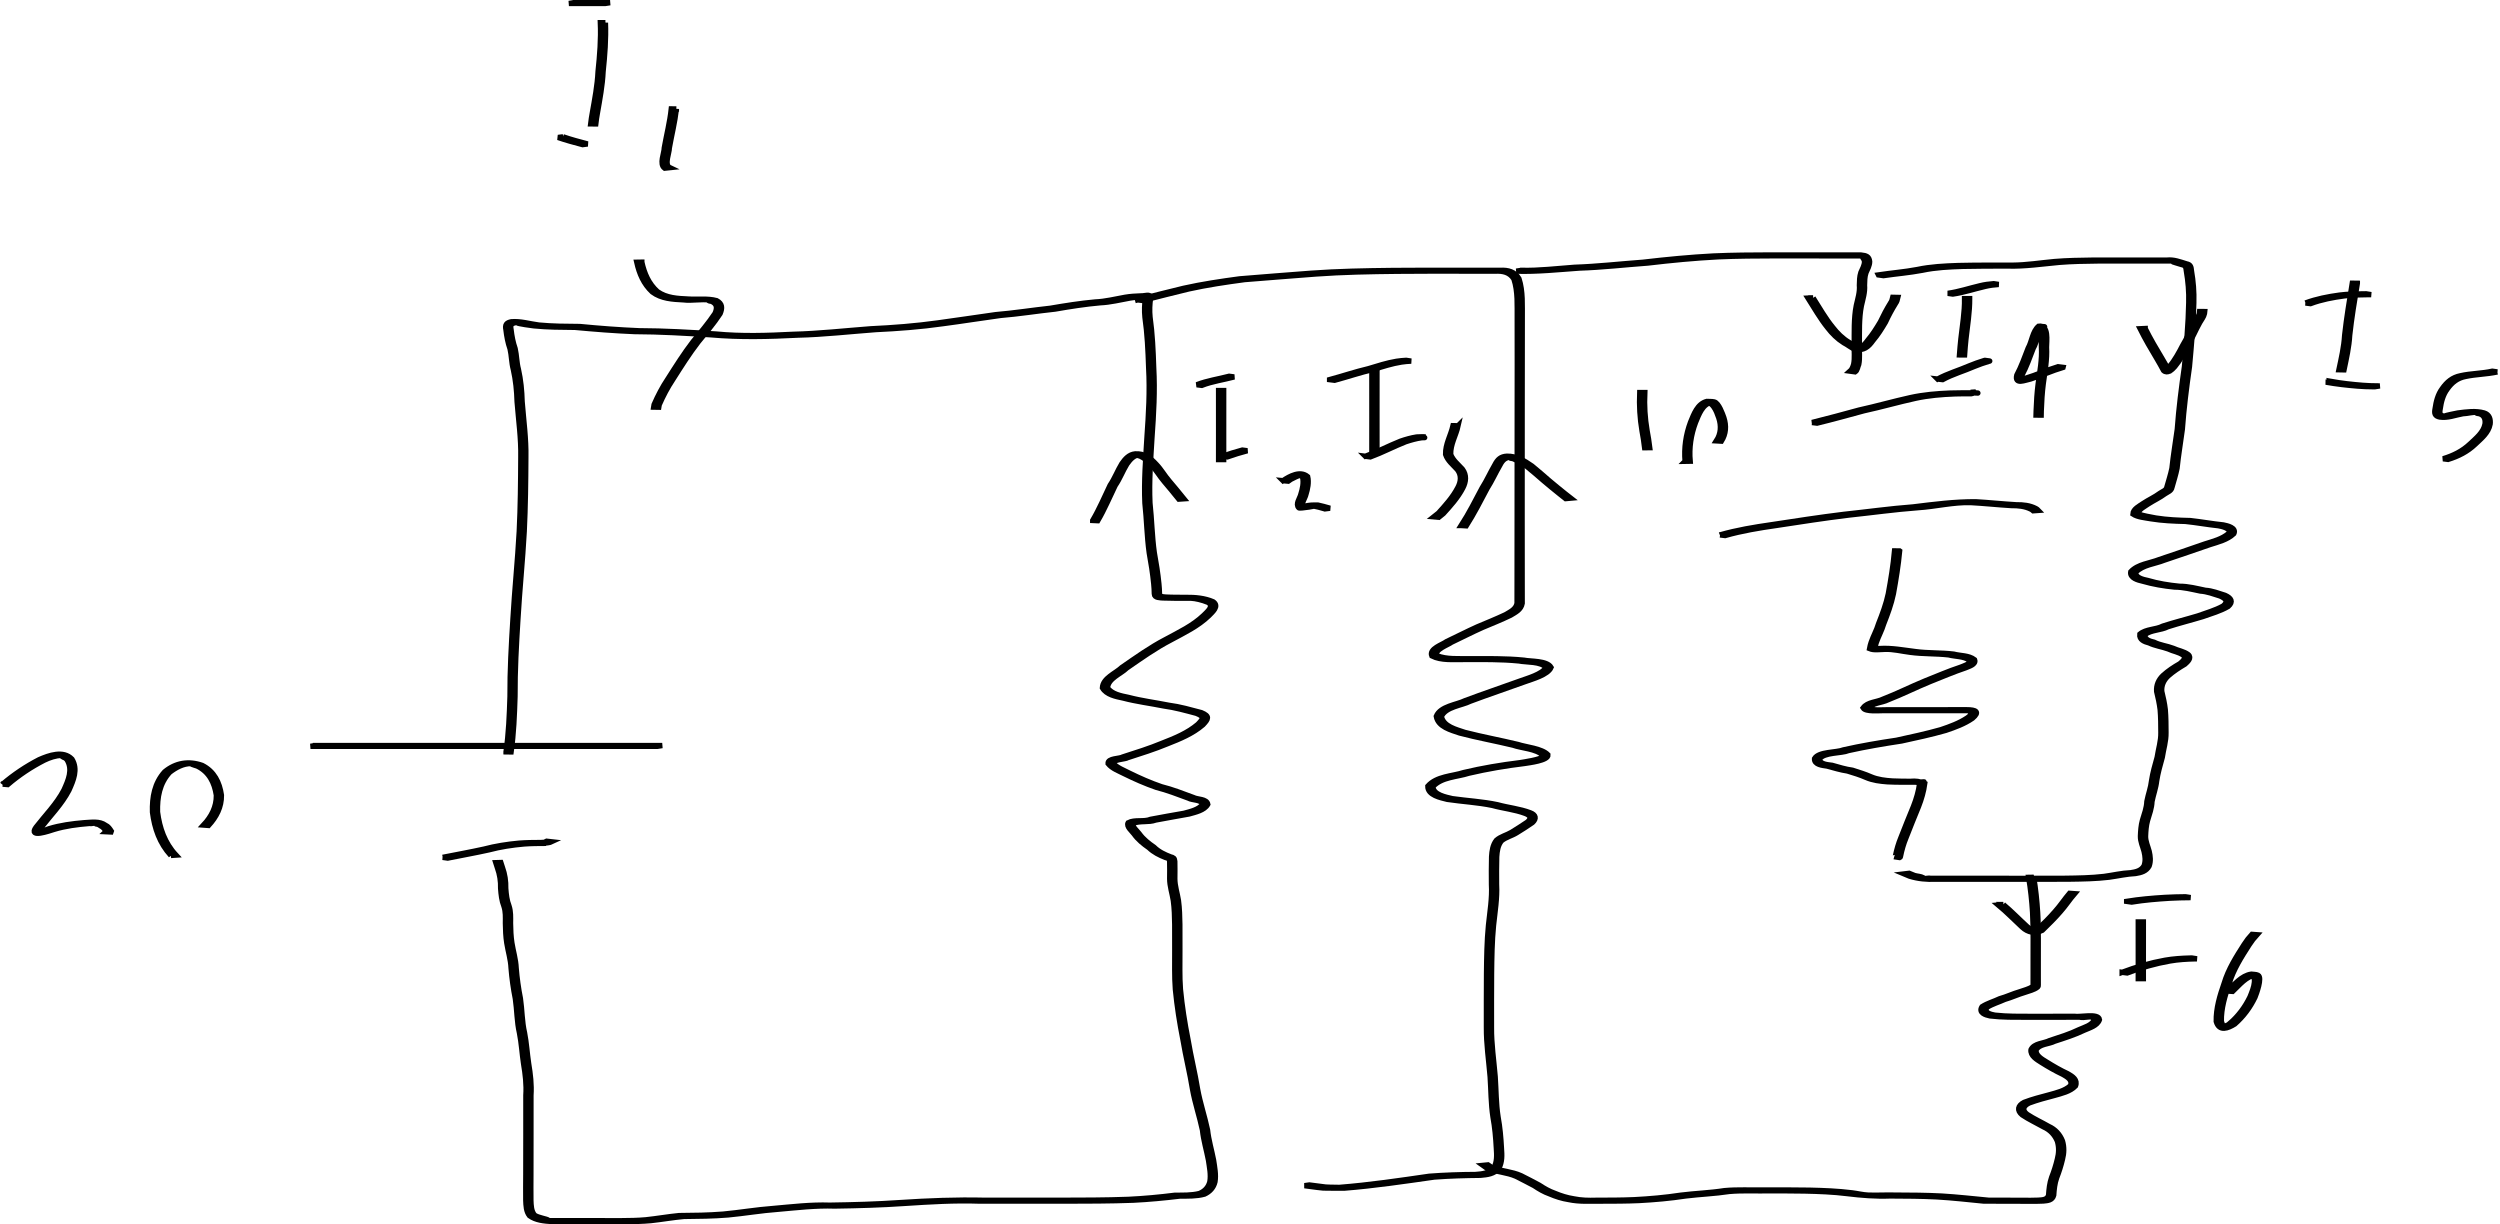 <?xml version="1.0" encoding="UTF-8" standalone="no"?>
<!-- Created with Inkscape (http://www.inkscape.org/) -->

<svg
   xmlns:dc="http://purl.org/dc/elements/1.1/"
   xmlns:cc="http://creativecommons.org/ns#"
   xmlns:rdf="http://www.w3.org/1999/02/22-rdf-syntax-ns#"
   xmlns:svg="http://www.w3.org/2000/svg"
   xmlns="http://www.w3.org/2000/svg"
   xmlns:sodipodi="http://sodipodi.sourceforge.net/DTD/sodipodi-0.dtd"
   xmlns:inkscape="http://www.inkscape.org/namespaces/inkscape"
   width="1397.993"
   height="684.578"
   id="svg3012"
   version="1.1"
   inkscape:version="0.47pre4 r22446"
   sodipodi:docname="d3.svg">
  <defs
     id="defs3014">
    <inkscape:perspective
       sodipodi:type="inkscape:persp3d"
       inkscape:vp_x="0 : 526.18109 : 1"
       inkscape:vp_y="0 : 1000 : 0"
       inkscape:vp_z="744.09448 : 526.18109 : 1"
       inkscape:persp3d-origin="372.04724 : 350.78739 : 1"
       id="perspective3020" />
  </defs>
  <sodipodi:namedview
     id="base"
     pagecolor="#ffffff"
     bordercolor="#666666"
     borderopacity="1.0"
     inkscape:pageopacity="0.0"
     inkscape:pageshadow="2"
     inkscape:zoom="0.35"
     inkscape:cx="761.91379"
     inkscape:cy="253.17102"
     inkscape:document-units="px"
     inkscape:current-layer="layer1"
     showgrid="false"
     inkscape:window-width="1280"
     inkscape:window-height="726"
     inkscape:window-x="0"
     inkscape:window-y="25"
     inkscape:window-maximized="1" />
  <g
     inkscape:label="Layer 1"
     inkscape:groupmode="layer"
     id="layer1"
     transform="translate(386.914,-100.955)">
    <path
       style="fill:#000000;fill-opacity:1;stroke:#000000;stroke-width:3;stroke-miterlimit:4;stroke-opacity:1;stroke-dasharray:none"
       id="path3022"
       d="m -210.498,517.855 c 12.764,0.005 25.529,0.005 38.293,0.006 18.574,10e-4 37.148,10e-4 55.722,0.002 17.814,4.2e-4 35.627,-7.5e-4 53.441,-0.002 11.214,-4.3e-4 22.427,-0.002 33.641,-0.004 4.267,-3.5e-4 8.533,-10e-4 12.8,-0.003 0,0 -2.811,0.445 -2.811,0.445 l 0,0 c -4.252,-0.002 -8.504,-0.003 -12.757,-0.003 -11.198,-0.002 -22.397,-0.003 -33.595,-0.004 -17.804,-0.002 -35.608,-0.003 -53.413,-0.002 -18.581,5.1e-4 -37.162,2.9e-4 -55.743,0.002 -12.79,7.2e-4 -25.579,10e-4 -38.369,0.006 0,0 2.79,-0.442 2.79,-0.442 z" />
    <path
       style="fill:#000000;fill-opacity:1;stroke:#000000;stroke-width:3;stroke-miterlimit:4;stroke-opacity:1;stroke-dasharray:none"
       id="path3024"
       d="m -139.35,580.394 c 7.676,-1.516 15.404,-2.912 23.05,-4.597 6.457,-1.702 13.033,-2.736 19.674,-3.335 4.058,-0.312 8.129,-0.352 12.196,-0.358 11.833,-0.862 -0.968,1.113 3.166,-0.736 0,0 2.824,0.322 2.824,0.322 l 0,0 c -1.543,0.748 -7.938,0.99 -3.187,0.858 -4.071,-1.2e-4 -8.147,0.034 -12.209,0.331 -6.645,0.581 -13.229,1.585 -19.688,3.296 -7.633,1.708 -15.365,3.059 -23.025,4.615 0,0 -2.802,-0.396 -2.802,-0.396 z" />
    <path
       style="fill:#000000;fill-opacity:1;stroke:#000000;stroke-width:3;stroke-miterlimit:4;stroke-opacity:1;stroke-dasharray:none"
       id="path3026"
       d="m -103.928,521.378 c 1.492,-10.259 1.892,-20.628 2.219,-30.976 -0.077,-14.446 0.753,-28.838 1.645,-43.248 0.945,-16.361 2.641,-32.659 3.528,-49.027 0.674,-13.8 0.81,-27.617 0.875,-41.431 0.211,-10.408 -1.266,-20.749 -2.08,-31.108 -0.174,-6.107 -0.774,-12.057 -2.103,-18.011 -1.032,-3.778 -0.951,-7.748 -1.832,-11.537 -1.215,-3.457 -1.867,-7.051 -2.297,-10.677 -0.597,-2.874 0.245,-3.919 3.044,-4.473 5.198,-0.418 10.247,1.202 15.381,1.851 7.614,0.727 15.272,0.757 22.914,0.82 11.042,1.066 22.089,1.915 33.174,2.37 14.315,0.044 28.574,0.884 42.852,1.816 14.41,1.391 28.787,0.907 43.204,0.169 14.525,-0.355 28.959,-1.995 43.436,-3.083 12.523,-0.585 25.031,-1.551 37.451,-3.282 10.808,-1.425 21.569,-3.153 32.37,-4.627 10.233,-0.848 20.372,-2.472 30.578,-3.571 8.336,-1.428 16.68,-2.76 25.106,-3.526 5.648,-0.227 11.152,-1.639 16.698,-2.62 2.946,-0.493 5.926,-0.684 8.907,-0.783 1.875,0.163 5.511,-1.411 5.346,1.063 -0.528,3.571 -0.668,7.156 -0.323,10.744 1.322,9.384 1.737,18.85 2.043,28.31 0.733,13.065 -0.027,26.073 -0.957,39.098 -0.723,12.186 -1.686,24.405 -1.13,36.614 1.017,9.226 1.138,18.563 2.428,27.754 1.051,5.773 1.981,11.563 2.562,17.402 0.188,1.893 0.327,3.788 0.34,5.691 0.046,1.934 3.541,1.702 4.906,1.795 0.636,0.022 1.271,0.051 1.907,0.068 2.112,0.055 4.225,0.061 6.337,0.064 3.099,0.005 2.78,0.004 1.743,-0.003 5.088,-0.062 10.408,0.401 15.125,2.445 3.59,2.465 -0.44,5.701 -2.404,7.765 -6.125,5.913 -13.868,9.543 -21.267,13.562 -8.681,4.502 -16.609,10.168 -24.628,15.708 -3.308,3.284 -10.466,5.78 -10.771,11.094 2.381,3.54 7.642,4.521 11.571,5.314 7.471,1.973 15.141,2.907 22.708,4.427 6.2,0.805 12.177,2.533 18.204,4.121 4.815,1.998 3.995,3.491 0.861,6.789 -5.768,4.978 -12.937,7.885 -19.95,10.641 -7.18,2.992 -14.633,5.3 -22.029,7.707 -1.263,0.943 -8.547,0.927 -8.19,3.303 2.444,2.53 5.892,3.766 8.964,5.364 5.845,2.873 11.807,5.509 17.974,7.619 6.151,1.533 12.042,3.86 17.976,6.049 2.18,1.179 7.428,0.691 7.991,3.778 -1.91,3.391 -7,4.415 -10.473,5.405 -6.22,1.159 -12.446,2.179 -18.663,3.386 -3.916,1.483 -8.764,0.231 -12.564,1.867 -0.997,1.698 2.336,4.357 3.305,5.74 2.257,3.129 5.167,5.441 8.329,7.601 2.603,2.572 5.868,4.115 9.24,5.401 1.698,0.42 2.191,0.725 2.365,2.497 0.091,3.227 0.033,6.456 0.009,9.684 -0.002,4.157 1.402,8.152 2.031,12.25 0.604,4.462 0.707,8.964 0.78,13.459 0.043,4.718 0.021,9.436 0.014,14.153 0.049,7.342 -0.251,14.686 0.319,22.009 0.912,9.484 2.397,18.916 4.252,28.26 1.53,9.284 3.866,18.407 5.358,27.695 1.397,7.693 3.942,15.078 5.544,22.724 0.607,5.729 2.305,11.228 3.376,16.868 0.595,3.977 1.437,8.066 0.79,12.075 -0.765,3.27 -2.892,5.55 -5.878,6.912 -4.452,1.225 -9.16,1.053 -13.74,1.087 -8.658,1.038 -17.318,1.866 -26.03,2.291 -12.935,0.491 -25.882,0.486 -38.824,0.516 -15.709,0.017 -31.419,0.003 -47.128,-0.004 -13.946,-0.491 -27.812,0.365 -41.714,1.277 -13.079,0.904 -26.184,1.278 -39.29,1.477 -10.649,-0.362 -21.214,0.901 -31.798,1.825 -9.337,0.664 -18.562,2.283 -27.883,3.153 -8.203,0.667 -16.435,0.778 -24.661,0.844 -6.195,0.561 -12.322,1.663 -18.506,2.33 -4.529,0.429 -9.079,0.497 -13.625,0.531 -4.577,0.019 -9.155,0.006 -13.732,-0.003 -3.327,-0.006 -6.654,-0.007 -9.981,-0.008 -3.447,-3.7e-4 -6.892,-3.2e-4 -7.707,-2.4e-4 -3.456,5e-5 -6.912,1.7e-4 -10.368,4e-5 -4.233,-0.281 -8.891,-0.669 -12.436,-3.239 -1.891,-2.411 -1.957,-5.625 -2.08,-8.563 -0.066,-4.858 -0.002,-9.718 0.019,-14.576 0.029,-7.392 0.036,-14.784 0.038,-22.177 0.005,-7.326 6.34e-4,-14.652 -0.002,-21.979 0.401,-6.013 -0.306,-11.86 -1.296,-17.769 -0.861,-5.711 -1.164,-11.435 -2.282,-17.104 -1.464,-6.314 -1.359,-12.83 -2.311,-19.208 -1.126,-5.66 -1.921,-11.37 -2.389,-17.12 -0.202,-4.747 -1.654,-9.318 -2.393,-13.997 -0.587,-3.664 -0.702,-7.373 -0.768,-11.075 0.024,-3.247 0.21,-6.37 -0.825,-9.474 -1.25,-3.196 -1.595,-6.56 -1.846,-9.951 0.096,-4.042 -0.457,-7.827 -1.835,-11.626 -0.298,-0.93 -0.596,-1.86 -0.894,-2.789 0,0 2.817,-0.088 2.817,-0.088 l 0,0 c 0.3,0.926 0.6,1.853 0.9,2.779 1.375,3.825 1.944,7.636 1.844,11.703 0.247,3.369 0.608,6.707 1.849,9.881 1.023,3.137 0.854,6.285 0.824,9.56 0.062,3.689 0.184,7.385 0.761,11.036 0.745,4.684 2.19,9.265 2.391,14.018 0.464,5.744 1.254,11.447 2.378,17.101 0.944,6.374 0.849,12.885 2.316,19.194 1.117,5.672 1.42,11.4 2.283,17.112 0.992,5.923 1.695,11.787 1.292,17.815 -0.002,7.326 -0.006,14.652 -0.006,21.979 -0.005,7.392 -0.005,14.785 -0.028,22.177 -0.016,4.854 -0.07,9.709 0.002,14.563 0.123,2.847 0.151,6.019 2.071,8.305 2.094,1.448 6.834,2.047 7.671,2.749 0.234,0.197 -0.574,0.211 -0.861,0.317 3.456,-1.6e-4 6.911,-1e-4 10.367,-1.6e-4 4.434,3.3e-4 8.869,-5.9e-4 13.303,6.9e-4 3.328,5e-4 6.656,0.001 9.985,0.008 4.931,0.009 3.657,0.017 8.139,0.005 4.544,-0.03 9.094,-0.09 13.623,-0.503 6.195,-0.652 12.329,-1.742 18.527,-2.355 8.227,-0.062 16.46,-0.167 24.665,-0.82 9.325,-0.857 18.552,-2.478 27.89,-3.153 10.591,-0.918 21.16,-2.214 31.816,-1.843 13.111,-0.194 26.221,-0.559 39.305,-1.46 15.71,-1.032 31.413,-1.667 47.163,-1.294 13.893,0.005 27.786,0.018 41.679,0.003 12.934,-0.029 25.872,-0.024 38.799,-0.507 8.703,-0.417 17.358,-1.209 26,-2.307 4.568,-0.029 9.24,0.127 13.705,-0.976 2.97,-1.238 5.086,-3.432 5.863,-6.63 0.666,-3.97 -0.211,-8.034 -0.779,-11.976 -1.075,-5.637 -2.76,-11.137 -3.363,-16.863 -1.602,-7.65 -4.153,-15.038 -5.535,-22.738 -1.494,-9.284 -3.813,-18.407 -5.349,-27.685 -1.855,-9.355 -3.346,-18.798 -4.26,-28.292 -0.576,-7.331 -0.283,-14.682 -0.342,-22.031 0.005,-4.716 0.021,-9.433 -0.021,-14.149 -0.066,-4.482 -0.176,-8.971 -0.778,-13.42 -0.637,-4.111 -2.046,-8.122 -2.039,-12.295 0.022,-3.217 0.088,-6.436 -0.021,-9.652 -0.179,-1.647 -0.813,-1.737 -2.339,-2.186 -3.369,-1.321 -6.603,-2.922 -9.236,-5.468 -3.162,-2.199 -6.089,-4.535 -8.342,-7.699 -1.138,-1.588 -4.46,-4.16 -3.302,-6.232 3.621,-1.938 8.765,-0.344 12.601,-1.936 6.216,-1.199 12.43,-2.265 18.659,-3.363 3.443,-0.959 8.188,-1.952 10.417,-4.986 -0.59,-2.781 -6.022,-2.281 -7.942,-3.491 -5.929,-2.195 -11.827,-4.484 -17.966,-6.044 -6.168,-2.138 -12.141,-4.771 -17.991,-7.659 -3.114,-1.604 -6.754,-2.844 -9.006,-5.642 -0.244,-3.046 6.484,-2.589 8.246,-3.687 7.404,-2.386 14.857,-4.71 22.043,-7.688 6.99,-2.726 14.13,-5.613 19.909,-10.523 3.081,-3.187 3.9,-4.308 -0.844,-6.203 -6.015,-1.596 -11.992,-3.283 -18.178,-4.108 -7.571,-1.517 -15.244,-2.457 -22.721,-4.426 -4.004,-0.843 -9.447,-1.867 -11.618,-5.715 0.322,-5.483 7.338,-7.995 10.822,-11.347 8.036,-5.53 15.949,-11.233 24.639,-15.737 7.375,-4.007 15.102,-7.61 21.228,-13.478 1.811,-1.894 5.93,-5.001 2.404,-7.218 -3.539,-1.435 -7.019,-2.21 -9.52,-2.335 -5.194,0.004 -10.392,0.065 -15.583,-0.148 -1.555,-0.124 -4.96,0.007 -4.95,-2.216 -0.012,-1.893 -0.142,-3.78 -0.321,-5.665 -0.566,-5.836 -1.496,-11.622 -2.538,-17.391 -1.275,-9.201 -1.397,-18.545 -2.406,-27.78 -0.542,-12.22 0.414,-24.449 1.145,-36.646 0.929,-13.016 1.692,-26.015 0.947,-39.069 -0.313,-9.455 -0.741,-18.916 -2.083,-28.291 -0.352,-3.603 -0.223,-7.204 0.292,-10.792 0.003,-0.034 0.126,-0.517 -0.071,-0.588 -0.128,-0.046 -0.543,-0.009 -0.408,-0.012 3.945,-0.083 1.603,-0.003 0.795,-0.005 -2.983,0.086 -5.967,0.262 -8.917,0.741 -5.557,0.97 -11.066,2.406 -16.721,2.64 -8.432,0.749 -16.785,2.06 -25.122,3.519 -10.209,1.087 -20.347,2.732 -30.583,3.563 -10.804,1.464 -21.565,3.209 -32.376,4.625 -12.422,1.756 -24.938,2.717 -37.467,3.298 -14.481,1.081 -28.917,2.736 -43.446,3.088 -16.223,0.835 -32.439,1.255 -48.651,-0.173 -14.283,-0.933 -28.548,-1.747 -42.867,-1.808 -11.093,-0.461 -22.145,-1.336 -33.199,-2.357 -7.651,-0.065 -15.319,-0.096 -22.94,-0.85 -0.971,-0.126 -9.032,-1.153 -9.426,-1.717 -0.241,-0.344 1.622,-0.101 1.233,-0.261 -0.49,-0.202 -1.057,0.077 -1.586,0.116 -2.748,0.435 -3.612,1.172 -3.022,4.045 0.425,3.618 1.093,7.196 2.294,10.646 0.868,3.793 0.803,7.758 1.826,11.539 1.325,5.967 1.91,11.933 2.075,18.051 0.806,10.367 2.278,20.715 2.059,31.131 -0.072,13.818 -0.221,27.64 -0.901,41.444 -0.886,16.368 -2.59,32.667 -3.525,49.029 -0.886,14.407 -1.708,28.797 -1.623,43.24 -0.322,10.358 -0.72,20.734 -2.168,31.007 0,0 -2.825,-0.04 -2.825,-0.04 z" />
    <path
       style="fill:#000000;fill-opacity:1;stroke:#000000;stroke-width:3;stroke-miterlimit:4;stroke-opacity:1;stroke-dasharray:none"
       id="path3028"
       d="m 249.219,268.645 c 8.545,-2.289 17.158,-4.303 25.737,-6.459 10.331,-2.318 20.842,-3.864 31.334,-5.282 13.269,-1.13 26.551,-2.091 39.83,-3.137 15.195,-1.11 30.432,-1.379 45.661,-1.552 13.094,-0.113 26.189,-0.101 39.283,-0.093 6.987,0.006 13.974,0.013 20.961,0.016 4.419,-0.222 8.146,0.763 10.459,4.666 2.314,7.122 1.774,14.95 1.832,22.355 0.022,17.234 -0.042,34.467 -0.065,51.701 -0.026,19.703 -0.029,39.406 -0.022,59.109 0.008,12.144 0.011,24.288 0.03,36.431 0.003,3.986 0.015,7.972 0.02,11.958 -0.637,3.53 -3.713,4.957 -6.525,6.658 -5.144,2.481 -10.47,4.6 -15.737,6.821 -5.808,2.605 -11.473,5.506 -17.22,8.24 -1.845,1.448 -10.022,4.151 -8.189,7.544 5.503,2.176 12.092,1.611 17.936,1.69 10.26,0.038 20.505,-0.186 30.729,0.831 3.776,0.789 12.895,0.175 15.154,4.018 -1.722,4.148 -10.545,6.484 -14.434,7.923 -10.25,3.73 -20.589,7.163 -30.799,11.003 -4.701,2.386 -13.711,3.071 -16.097,8.537 1.142,5.678 8.403,7.273 13.091,8.898 9.841,2.548 19.849,4.36 29.733,6.755 4.511,1.527 13.38,2.195 16.778,5.787 0.388,3.178 -10.809,4.427 -12.9,4.79 -10.555,1.289 -21.056,3.051 -31.408,5.485 -6.528,2.123 -15.083,2.058 -20.036,7.46 0.081,4.672 7.351,5.934 10.865,6.785 8.424,1.196 16.88,1.617 25.223,3.383 6.073,1.692 12.437,2.245 18.334,4.507 3.183,1.172 3.647,3.239 1.231,5.46 -2.865,2.041 -5.863,3.853 -8.838,5.722 -2.748,1.716 -5.945,2.367 -8.466,4.453 -2.088,2.577 -2.463,5.765 -2.679,8.956 -0.168,5.159 -0.102,10.324 -0.087,15.485 0.43,7.698 -0.896,15.294 -1.69,22.922 -0.88,8.968 -0.991,17.986 -1.099,26.989 -0.081,10.022 -0.064,20.044 -0.053,30.065 -0.067,9.231 1.316,18.398 2.088,27.585 0.512,7.515 0.442,15.011 1.603,22.462 1.067,5.753 1.567,11.576 1.881,17.411 0.288,3.95 0.492,7.717 -1.438,11.276 -2.629,3.147 -6.365,3.568 -10.207,3.904 -8.672,0.099 -17.297,0.324 -25.947,0.985 -16.757,2.382 -33.447,4.876 -50.333,6.217 -15.611,-0.154 -8.23,0.395 -22.162,-1.376 0,0 2.696,-0.393 2.696,-0.393 l 0,0 c 12.149,1.507 6.553,1.157 16.766,1.363 16.872,-1.329 33.551,-3.796 50.287,-6.225 8.634,-0.668 17.24,-0.935 25.898,-0.99 3.777,-0.302 7.494,-0.625 10.172,-3.628 1.971,-3.482 1.705,-7.228 1.445,-11.118 -0.303,-5.826 -0.812,-11.638 -1.871,-17.383 -1.153,-7.458 -1.077,-14.961 -1.591,-22.482 -0.765,-9.195 -2.148,-18.37 -2.081,-27.608 -0.003,-10.023 -0.02,-20.046 0.054,-30.069 0.106,-9.011 0.213,-18.038 1.09,-27.014 0.787,-7.618 2.118,-15.204 1.678,-22.892 -0.019,-5.168 -0.095,-10.339 0.068,-15.505 0.214,-3.265 0.616,-6.506 2.686,-9.182 2.483,-2.177 5.684,-2.816 8.474,-4.494 2.977,-1.847 5.935,-3.693 8.828,-5.676 2.461,-2.07 1.778,-3.779 -1.212,-4.879 -5.896,-2.21 -12.244,-2.783 -18.299,-4.467 -8.352,-1.732 -16.816,-2.136 -25.234,-3.391 -3.786,-0.951 -11.012,-2.32 -10.907,-7.365 4.873,-5.561 13.541,-5.508 20.105,-7.625 10.342,-2.454 20.841,-4.225 31.392,-5.504 1.858,-0.316 11.723,-1.694 12.913,-3.419 0.144,-0.209 -0.047,-0.505 -0.071,-0.758 -3.858,-3.703 -11.895,-3.908 -16.713,-5.637 -9.89,-2.396 -19.913,-4.182 -29.748,-6.78 -4.863,-1.696 -12.155,-3.403 -13.143,-9.357 2.293,-5.631 11.361,-6.398 16.164,-8.761 10.21,-3.834 20.54,-7.282 30.79,-11.006 3.94,-1.444 12.099,-3.662 14.372,-7.424 -2.448,-3.612 -11.332,-2.946 -15.08,-3.768 -10.224,-1 -20.445,-0.843 -30.726,-0.808 -5.772,-0.082 -12.767,0.684 -18.016,-1.998 -1.67,-3.973 5.935,-6.245 8.233,-7.986 5.755,-2.721 11.413,-5.64 17.22,-8.252 5.262,-2.207 10.561,-4.359 15.722,-6.781 2.716,-1.644 5.815,-2.966 6.494,-6.368 0.005,-3.986 0.016,-7.972 0.019,-11.958 0.019,-12.144 0.021,-24.288 0.033,-36.432 0.013,-19.703 0.022,-39.406 0.04,-59.11 0.019,-17.233 0.06,-34.465 0.005,-51.698 -0.073,-7.351 0.463,-15.145 -1.878,-22.203 -2.343,-3.786 -6.119,-4.58 -10.419,-4.379 -6.977,-0.005 -13.954,-0.012 -20.931,-0.021 -11.267,-0.009 -22.535,-0.013 -33.802,0.085 -15.227,0.169 -30.462,0.431 -45.655,1.534 -13.271,1.042 -26.542,2.026 -39.805,3.125 -10.486,1.405 -20.989,2.962 -31.318,5.252 -8.563,2.165 -17.166,4.164 -25.7,6.442 0,0 -2.806,-0.352 -2.806,-0.352 z" />
    <path
       style="fill:#000000;fill-opacity:1;stroke:#000000;stroke-width:3;stroke-miterlimit:4;stroke-opacity:1;stroke-dasharray:none"
       id="path3030"
       d="m 463.788,252.141 c 9.947,0.249 19.835,-1.006 29.75,-1.708 12.801,-0.429 25.525,-1.881 38.293,-2.818 13.091,-1.53 26.198,-2.799 39.361,-3.494 10.821,-0.484 21.654,-0.547 32.484,-0.577 8.065,-0.012 16.13,0.004 24.195,0.016 4.385,0.006 8.77,0.008 13.155,0.009 4.968,0.001 4.113,-2.5e-4 7.347,-2.6e-4 1.41,-1.2e-4 2.82,-5.7e-4 4.23,-0.001 0.381,-4.8e-4 0.761,9e-5 1.142,1.9e-4 3.041,0.346 4.515,0.814 4.833,3.628 0.014,2.184 -1.199,4.282 -2.052,6.271 -0.753,2.244 -0.761,4.63 -0.815,6.971 0.33,3.931 -0.904,7.648 -1.743,11.433 -0.732,3.641 -0.973,7.345 -1.086,11.049 -0.078,3.691 -0.057,7.382 -0.053,11.073 -0.132,3.557 0.356,7.164 -0.327,10.671 -0.579,1.205 -0.751,3.44 -1.999,4.231 0,0 -2.827,-0.386 -2.827,-0.386 l 0,0 c 0.935,-0.806 1.625,-2.474 1.993,-3.901 0.702,-3.482 0.178,-7.079 0.329,-10.615 -0.008,-3.694 -0.028,-7.389 0.051,-11.082 0.109,-3.722 0.358,-7.443 1.088,-11.102 0.831,-3.768 2.077,-7.463 1.737,-11.377 0.049,-2.378 0.062,-4.796 0.808,-7.08 0.84,-1.939 2.042,-3.999 2.046,-6.123 -0.285,-2.42 -2.72,-2.486 0.831,-3.215 -0.38,1.1e-4 -0.76,6.6e-4 -1.139,2.3e-4 -1.415,-6.4e-4 -2.83,-10e-4 -4.245,-10e-4 -4.316,2e-4 -8.632,-6.6e-4 -12.948,-9.6e-4 -4.382,-0.001 -8.763,-0.004 -13.145,-0.011 -6.217,-0.01 -12.433,-0.028 -18.65,-0.021 -10.835,0.028 -21.673,0.085 -32.499,0.561 -13.165,0.684 -26.276,1.935 -39.366,3.488 -12.766,0.931 -25.486,2.4 -38.286,2.82 -11.749,0.827 -23.489,2.085 -35.285,1.735 0,0 2.79,-0.442 2.79,-0.442 z" />
    <path
       style="fill:#000000;fill-opacity:1;stroke:#000000;stroke-width:3;stroke-miterlimit:4;stroke-opacity:1;stroke-dasharray:none"
       id="path3032"
       d="m 626.362,337.217 c 8.775,-2.162 17.49,-4.549 26.21,-6.928 9.697,-2.122 19.237,-4.874 28.929,-7.009 7.272,-1.591 14.684,-2.226 22.106,-2.51 4.565,-0.128 9.134,-0.143 13.701,-0.094 1.415,-0.029 4.108,0.338 -2.217,-0.336 0,0 2.839,-0.195 2.839,-0.195 l 0,0 c -1.878,0.821 -1.894,1.065 -3.433,0.973 -2.059,-0.021 -3.384,-0.032 -8.107,0.082 -7.426,0.269 -14.843,0.88 -22.122,2.457 -9.695,2.119 -19.228,4.89 -28.928,6.995 -8.708,2.371 -17.403,4.782 -26.171,6.917 0,0 -2.806,-0.352 -2.806,-0.352 z" />
    <path
       style="fill:#000000;fill-opacity:1;stroke:#000000;stroke-width:3;stroke-miterlimit:4;stroke-opacity:1;stroke-dasharray:none"
       id="path3034"
       d="m 574.933,400.074 c 9.412,-2.708 19.142,-4.302 28.827,-5.703 13.438,-2.051 26.881,-4.132 40.375,-5.785 12.94,-1.362 25.811,-3.188 38.792,-4.164 11.634,-1.437 23.21,-2.928 34.941,-2.871 7.583,0.43 15.135,1.244 22.718,1.68 3.869,-0.046 7.562,0.33 11.02,2.135 0.506,0.25 0.91,0.604 1.29,1.005 0,0 -2.847,0.206 -2.847,0.206 l 0,0 c -0.388,-0.349 -0.795,-0.667 -1.27,-0.899 -3.456,-1.729 -7.145,-2.036 -10.975,-2.022 -7.574,-0.446 -15.117,-1.268 -22.694,-1.67 -9.851,-0.274 -19.638,2.213 -29.436,2.851 -12.985,0.963 -25.859,2.786 -38.803,4.149 -13.491,1.642 -26.929,3.728 -40.362,5.781 -9.665,1.387 -19.371,2.983 -28.768,5.66 0,0 -2.806,-0.352 -2.806,-0.352 z" />
    <path
       style="fill:#000000;fill-opacity:1;stroke:#000000;stroke-width:3;stroke-miterlimit:4;stroke-opacity:1;stroke-dasharray:none"
       id="path3036"
       d="m 675.356,409.06 c -0.768,8.05 -2.051,15.992 -3.497,23.943 -1.207,5.824 -3.269,11.346 -5.434,16.859 -1.06,3.631 -2.959,6.916 -4.163,10.492 -0.347,1.103 -0.66,2.218 -0.86,3.357 -0.149,-0.043 2.972,-0.073 2.851,-0.077 -0.651,-0.017 -3.377,0.006 0.027,-0.016 6.68,-0.412 13.237,0.889 19.83,1.696 7.125,0.98 14.351,0.567 21.475,1.434 3.848,1.017 8.407,0.63 11.683,3.132 1.047,2.659 -3.387,3.751 -5.109,4.542 -6.723,2.253 -13.226,5.064 -19.812,7.667 -7.908,3.231 -15.544,7.095 -23.508,10.186 -3.389,1.726 -8.481,1.579 -11.051,4.73 3.179,1.483 8.07,0.819 11.548,0.863 7.682,0.048 15.364,0.019 23.046,0.009 6.801,-0.009 13.603,-0.016 20.404,-0.02 5.394,0.001 7.538,1.177 3.312,4.746 -4.547,3.137 -9.717,5 -14.908,6.757 -8.161,2.349 -16.458,4.111 -24.749,5.929 -9.937,1.511 -19.823,3.163 -29.635,5.361 -3.986,1.687 -13.632,0.892 -16.191,4.671 -0.137,3.095 4.736,3.284 6.987,3.608 3.779,1.073 7.508,2.221 11.408,2.757 3.511,1.135 7.031,2.185 10.404,3.687 3.772,1.602 7.871,2.051 11.92,2.329 3.634,0.172 7.273,0.187 10.91,0.186 0.309,-7e-5 -0.619,-0.002 -0.928,-0.002 3.145,-0.265 5.2,-0.02 8.089,1.212 -0.608,4.439 -1.849,8.716 -3.479,12.88 -2.432,5.77 -4.675,11.612 -6.993,17.431 -1.379,3.315 -2.363,6.782 -3.078,10.297 -0.129,0.719 0.069,0.478 -0.515,0.78 0,0 -2.819,-0.428 -2.819,-0.428 l 0,0 c 0.562,0.239 0.359,0.3 0.489,-0.409 0.733,-3.529 1.719,-7.016 3.108,-10.346 2.317,-5.819 4.565,-11.658 6.991,-17.43 1.622,-4.123 2.844,-8.358 3.453,-12.756 6.225,-1.824 -0.704,-0.327 -2.448,-0.788 -5.192,0.002 -10.389,0.05 -15.576,-0.204 -4.062,-0.299 -8.165,-0.785 -11.937,-2.425 -3.365,-1.477 -6.879,-2.541 -10.393,-3.61 -3.894,-0.568 -7.614,-1.75 -11.408,-2.759 -2.523,-0.393 -7.292,-0.71 -7.02,-4.17 2.391,-4.008 12.22,-3.251 16.261,-4.887 9.811,-2.2 19.689,-3.888 29.632,-5.363 8.285,-1.809 16.57,-3.582 24.729,-5.901 5.175,-1.735 10.315,-3.584 14.874,-6.656 0.539,-0.441 3.164,-2.145 2.016,-3.307 -0.244,-0.246 -1.067,-0.114 -0.943,-0.437 0.151,-0.395 0.82,-0.208 1.23,-0.312 -6.811,0.002 -13.621,0.007 -20.432,0.015 -9.529,0.013 -19.058,0.044 -28.587,-0.01 -2.371,-0.032 -10.259,0.788 -11.612,-1.486 2.434,-3.326 7.701,-3.185 11.106,-4.88 7.977,-3.063 15.609,-6.94 23.513,-10.183 6.581,-2.587 13.055,-5.445 19.783,-7.654 1.381,-0.641 5.981,-1.738 5.089,-3.955 -3.312,-2.358 -7.831,-1.982 -11.636,-2.99 -7.129,-0.816 -14.35,-0.454 -21.474,-1.436 -5.057,-0.627 -9.405,-1.836 -14.246,-1.66 -2.713,0.019 -6.05,0.643 -8.535,-0.393 0.204,-1.156 0.525,-2.287 0.878,-3.405 1.204,-3.583 3.111,-6.868 4.175,-10.506 2.17,-5.494 4.239,-10.997 5.452,-16.804 1.451,-7.946 2.753,-15.88 3.479,-23.932 0,0 2.825,0.04 2.825,0.04 z" />
    <path
       style="fill:#000000;fill-opacity:1;stroke:#000000;stroke-width:3;stroke-miterlimit:4;stroke-opacity:1;stroke-dasharray:none"
       id="path3038"
       d="m 663.507,254.679 c 7.255,-1.084 14.542,-1.639 21.753,-3.003 7.479,-1.595 15.121,-1.956 22.739,-2.22 10.182,-0.241 20.367,-0.198 30.551,-0.197 7.814,-0.055 15.593,-1.325 23.388,-2.037 7.117,-0.574 14.258,-0.713 21.395,-0.789 6.815,-0.044 13.631,-0.027 20.446,-0.019 4.654,0.006 9.308,0.009 13.961,0.01 0.217,7e-4 11.603,5e-5 7.072,3.2e-4 3.939,-0.425 7.403,0.999 11.048,2.112 2.242,0.396 2.476,1.758 2.662,3.825 1.033,5.977 1.501,11.847 1.315,17.936 -0.239,11.932 -1.353,23.794 -2.422,35.671 -1.665,11.642 -3.148,23.296 -3.99,35.028 -0.966,7.299 -2.215,14.548 -2.961,21.875 -0.73,3.587 -1.851,7.082 -2.836,10.606 -0.332,1.963 -2.371,2.554 -3.881,3.583 -2.934,2.188 -6.296,3.709 -9.357,5.691 -1.791,1.332 -5.643,3.024 -5.747,5.651 3.169,1.003 6.667,1.639 9.99,2.238 6.383,1.021 12.849,1.277 19.299,1.43 6.18,0.682 12.296,1.816 18.483,2.443 2.18,0.444 7.397,1.575 5.823,4.851 -3.643,3.436 -8.766,4.646 -13.407,6.13 -8.531,2.91 -17.033,5.906 -25.592,8.736 -5.072,2.05 -11.848,2.54 -15.8,6.671 -0.53,3.171 4.343,4.171 6.551,4.631 5.846,1.726 11.842,2.699 17.897,3.281 4.919,-0.024 9.63,1.276 14.407,2.248 3.868,0.239 7.415,1.674 11.068,2.814 3.366,1.523 4.737,3.523 1.737,6.195 -4.403,2.592 -9.403,3.937 -14.183,5.657 -6.5,1.986 -13.11,3.615 -19.581,5.698 -3.966,2.055 -9.276,1.643 -12.844,4.415 -0.303,2.854 2.942,3.731 5.141,4.244 3.372,1.711 7.201,2.06 10.68,3.398 2.803,1.332 5.932,1.663 8.429,3.549 2.124,1.812 -0.416,4.042 -1.86,5.322 -3.277,1.926 -6.473,4.006 -9.326,6.527 -2.506,2.306 -3.916,5.285 -3.637,8.692 0.829,3.388 1.575,6.769 1.975,10.239 0.356,4.284 0.366,8.587 0.386,12.883 0.091,4.678 -1.385,9.193 -2.078,13.794 -1.191,4.337 -2.445,8.629 -3.125,13.083 -0.417,3.95 -1.858,7.693 -2.617,11.592 -0.147,3.695 -1.438,7.106 -2.487,10.605 -0.789,2.859 -0.992,5.814 -1.104,8.763 -0.074,2.936 1.3,5.694 2.028,8.513 0.638,2.813 0.942,5.444 -0.017,8.179 -1.614,2.937 -4.464,3.673 -7.552,4.184 -5.03,0.222 -9.929,1.397 -14.911,2.069 -7.215,0.86 -14.492,0.972 -21.749,1.073 -8.811,0.075 -17.622,0.054 -26.432,0.047 -7.502,-0.008 -15.004,-0.011 -22.506,-0.013 -5.735,-5.8e-4 -11.471,-9.4e-4 -17.206,-8e-5 0.195,4e-5 0.781,1e-4 0.586,1.2e-4 -3.199,2.2e-4 -6.397,6e-4 -9.596,6e-4 -4.982,0.243 -9.832,-0.22 -14.601,-1.678 -1.003,-0.418 -2.006,-0.837 -3.008,-1.255 0,0 2.794,-0.331 2.794,-0.331 l 0,0 c 1.003,0.409 2.007,0.818 3.01,1.227 1.63,0.483 3.456,0.443 4.937,1.276 0.253,0.142 -1.087,0.226 -0.812,0.318 1.461,0.486 3.377,-0.36 4.88,-7e-5 4.867,-8e-5 9.734,8.6e-4 14.601,5e-4 5.729,9.2e-4 11.459,9.1e-4 17.188,0.003 7.502,0.002 15.003,0.006 22.505,0.014 6.963,0.006 13.925,0.02 20.888,-0.043 7.252,-0.097 14.523,-0.201 21.736,-1.041 4.979,-0.66 9.865,-1.87 14.89,-2.065 3.017,-0.451 5.864,-1.062 7.52,-3.881 0.955,-2.679 0.655,-5.249 0.018,-8.011 -0.735,-2.845 -2.121,-5.626 -2.029,-8.596 0.116,-2.973 0.317,-5.951 1.108,-8.835 1.05,-3.49 2.351,-6.888 2.49,-10.576 0.753,-3.897 2.196,-7.636 2.618,-11.58 0.676,-4.455 1.925,-8.749 3.13,-13.083 0.686,-4.588 2.163,-9.087 2.076,-13.75 -0.022,-4.285 -0.026,-8.579 -0.392,-12.851 -0.405,-3.473 -1.164,-6.854 -1.978,-10.249 -0.267,-3.484 1.089,-6.569 3.652,-8.952 2.821,-2.55 6.016,-4.661 9.319,-6.532 1.343,-1.135 3.905,-3.168 1.857,-4.813 -2.51,-1.8 -5.65,-2.134 -8.412,-3.471 -3.504,-1.263 -7.28,-1.74 -10.677,-3.365 -2.489,-0.644 -5.564,-1.744 -5.162,-4.872 3.475,-2.948 8.912,-2.442 12.884,-4.516 6.459,-2.111 13.074,-3.719 19.575,-5.69 4.755,-1.735 9.718,-3.066 14.153,-5.557 3.018,-2.516 1.502,-4.172 -1.724,-5.593 -3.644,-1.148 -7.202,-2.516 -11.057,-2.786 -4.769,-0.985 -9.483,-2.217 -14.392,-2.22 -6.06,-0.601 -12.052,-1.611 -17.91,-3.312 -2.51,-0.571 -7.222,-1.745 -6.582,-5.226 3.886,-4.26 10.745,-4.771 15.856,-6.807 8.558,-2.819 17.056,-5.819 25.58,-8.74 4.614,-1.479 9.606,-2.668 13.351,-5.919 1.785,-2.793 -4.167,-4.032 -5.772,-4.295 -6.179,-0.645 -12.289,-1.791 -18.469,-2.423 -6.457,-0.161 -12.928,-0.429 -19.313,-1.472 -3.158,-0.584 -7.417,-0.88 -10.047,-2.64 0.117,-2.777 3.811,-4.536 5.778,-5.919 3.032,-2.02 6.425,-3.491 9.351,-5.685 1.447,-1.012 3.512,-1.555 3.863,-3.387 0.996,-3.507 2.111,-6.988 2.858,-10.557 0.763,-7.324 2.006,-14.571 2.992,-21.866 0.855,-11.733 2.341,-23.389 4.01,-35.033 1.068,-11.872 2.173,-23.728 2.394,-35.655 0.177,-6.08 -0.312,-11.935 -1.357,-17.901 -0.198,-2.05 -0.485,-3.087 -2.641,-3.491 -1.564,-0.482 -5.339,-1.583 -5.348,-1.719 -0.031,-0.448 1.425,0.125 1.312,-0.31 -0.116,-0.449 -0.928,-9e-5 -1.392,-1.3e-4 -4.223,8e-5 -8.445,2.2e-4 -12.668,-0.002 -4.651,-0.002 -9.301,-0.005 -13.952,-0.012 -4.96,-0.006 -9.921,-0.02 -14.881,0.015 -7.138,0.071 -14.281,0.203 -21.4,0.765 -9.627,0.868 -19.23,2.35 -28.924,2.06 -8.341,-0.007 -16.683,-0.007 -25.022,0.188 -7.611,0.255 -15.25,0.595 -22.724,2.179 -7.205,1.374 -14.48,1.949 -21.734,3.012 0,0 -2.802,-0.396 -2.802,-0.396 z" />
    <path
       style="fill:#000000;fill-opacity:1;stroke:#000000;stroke-width:3;stroke-miterlimit:4;stroke-opacity:1;stroke-dasharray:none"
       id="path3040"
       d="m 750.328,591.532 c 1.074,6.524 1.777,13.091 2.187,19.688 0.297,4.87 0.33,9.75 0.347,14.627 0.006,3.294 -0.002,6.588 -0.009,9.881 -0.007,3.36 -0.005,6.72 -0.008,10.08 1.9e-4,2.027 0.003,4.054 0.009,6.081 0.027,0.559 0.03,0.512 -0.347,0.999 -1.979,1.608 -4.774,2.121 -7.156,3.006 -3.813,1.113 -7.407,2.822 -11.222,3.919 -3.287,1.525 -6.813,2.472 -9.891,4.403 -2.094,3.073 2.192,4.021 4.384,4.423 6.927,0.784 13.922,0.667 20.883,0.689 7.899,0.003 15.798,-0.018 23.698,-0.03 2.774,0.573 13.421,-1.925 13.896,1.823 -1.121,3.411 -5.569,4.582 -8.524,5.906 -5.333,2.586 -10.94,4.329 -16.55,6.172 -3.132,1.653 -8.512,1.426 -10.367,4.867 -0.401,3.167 3.385,5.227 5.7,6.659 3.884,2.436 7.883,4.744 12.044,6.678 2.702,1.535 5.611,3.399 4.3,6.802 -2.977,3.108 -7.778,4.166 -11.82,5.317 -4.737,1.239 -9.543,2.517 -14.14,4.23 -3.344,1.668 -4.136,4.067 -1.043,6.385 3.832,2.545 8.055,4.417 12.027,6.714 3.617,1.621 6.23,4.48 7.674,8.132 0.996,3.443 0.89,6.792 0.003,10.219 -0.825,3.53 -1.907,6.907 -3.22,10.285 -1.131,3.167 -1.459,6.526 -1.687,9.857 -0.73,2.821 -3.311,2.965 -5.81,3.196 -4.765,0.218 -9.54,0.11 -14.309,0.085 -6.336,-0.033 -12.672,-0.038 -19.008,-0.043 -8.725,-0.873 -17.432,-1.834 -26.188,-2.352 -8.69,-0.45 -17.395,-0.488 -26.094,-0.521 -8.078,0.319 -16.085,-0.337 -24.093,-1.306 -7.874,-0.977 -15.808,-1.269 -23.733,-1.447 -6.588,-0.108 -13.178,-0.12 -19.767,-0.109 -7.457,0.127 -14.931,-0.294 -22.366,0.345 -8.113,1.256 -16.33,1.527 -24.466,2.533 -8.623,1.313 -17.305,2.082 -26.011,2.545 -7.087,0.319 -14.183,0.325 -21.275,0.335 -6.061,-0.049 -12.082,0.41 -18.035,-0.86 -3.759,-0.56 -7.226,-1.718 -10.706,-3.185 -3.073,-1.073 -5.946,-2.767 -8.644,-4.585 -3.404,-1.727 -6.733,-3.59 -10.171,-5.253 -5.12,-2.224 -10.709,-2.417 -15.932,-4.299 -0.837,-0.597 -1.674,-1.194 -2.511,-1.791 0,0 2.803,-0.27 2.803,-0.27 l 0,0 c 0.834,0.572 1.669,1.143 2.503,1.715 5.237,1.827 10.846,2.04 15.943,4.33 3.438,1.681 6.8,3.51 10.186,5.29 2.7,1.802 5.573,3.454 8.639,4.531 3.469,1.457 6.955,2.55 10.69,3.133 4.131,0.848 8.244,0.944 12.457,0.805 7.094,-0.009 14.192,-0.011 21.281,-0.32 8.706,-0.451 17.392,-1.202 26.014,-2.524 8.131,-1.038 16.352,-1.261 24.462,-2.544 7.433,-0.687 14.91,-0.234 22.368,-0.37 8.437,-0.003 16.875,-0.03 25.311,0.116 7.927,0.185 15.862,0.489 23.737,1.474 2.867,0.347 6.118,1.153 8.972,1.268 5.029,0.202 10.08,-0.147 15.111,0.007 8.7,0.035 17.405,0.077 26.095,0.537 8.757,0.528 17.463,1.515 26.195,2.334 6.342,0.005 12.684,0.008 19.025,0.041 4.477,0.022 4.197,0.086 8.713,-0.065 2.353,-0.183 4.996,-0.143 5.776,-2.796 0.239,-3.359 0.566,-6.745 1.695,-9.943 1.316,-3.368 2.399,-6.73 3.221,-10.252 0.878,-3.368 0.995,-6.656 -0.007,-10.039 -1.467,-3.6 -4.078,-6.338 -7.649,-7.944 -4.001,-2.269 -8.211,-4.186 -12.04,-6.754 -3.067,-2.523 -2.423,-5.164 1.061,-6.982 4.579,-1.764 9.419,-2.993 14.15,-4.254 4.009,-1.118 8.673,-2.192 11.778,-5.062 1.371,-3.206 -1.807,-4.965 -4.271,-6.373 -4.152,-1.97 -8.164,-4.259 -12.049,-6.712 -2.466,-1.569 -6.191,-3.694 -5.724,-7.078 1.749,-3.63 7.185,-3.452 10.41,-5.085 5.595,-1.862 11.22,-3.538 16.54,-6.144 2.855,-1.288 7.193,-2.379 8.483,-5.544 -0.034,-0.229 0.049,-0.512 -0.103,-0.688 -0.21,-0.244 -1.027,-0.156 -0.863,-0.433 0.228,-0.384 1.733,-0.189 1.304,-0.31 -2.659,-0.751 -5.929,0.65 -8.618,0.008 -9.745,0.013 -19.489,0.037 -29.234,0.029 -6.973,-0.024 -13.985,0.104 -20.918,-0.738 -2.558,-0.53 -6.494,-1.772 -4.405,-5.096 3.077,-1.983 6.612,-2.911 9.909,-4.484 3.826,-1.061 7.4,-2.803 11.217,-3.897 2.361,-0.872 5.106,-1.422 7.125,-2.888 0.423,-0.286 0.348,-0.274 0.337,-0.774 0.006,-2.027 0.009,-4.054 0.01,-6.081 -0.002,-3.36 0.002,-6.72 0.004,-10.08 0.004,-3.293 0.019,-6.587 0.017,-9.88 -0.015,-4.872 -0.046,-9.746 -0.333,-14.611 -0.407,-6.587 -1.099,-13.148 -2.201,-19.658 0,0 2.829,-0.047 2.829,-0.047 z" />
    <path
       style="fill:#000000;fill-opacity:1;stroke:#000000;stroke-width:3;stroke-miterlimit:4;stroke-opacity:1;stroke-dasharray:none"
       id="path3042"
       d="m -385.414,539.44 c 6.261,-5.335 13.082,-9.901 20.38,-13.676 5.522,-2.418 13.506,-5.318 18.355,-0.286 3.484,5.735 0.801,11.819 -1.686,17.383 -4.056,7.806 -10.313,14.051 -15.632,20.943 -2.821,4.437 1.196,1.582 4.483,0.588 6.373,-1.951 12.974,-2.81 19.591,-3.37 4.046,-0.168 8.584,-1.086 12.068,1.458 1.431,0.592 2.348,1.985 3.157,3.254 -0.053,0.152 -0.107,0.303 -0.16,0.455 0,0 -2.849,-0.139 -2.849,-0.139 l 0,0 c 0.054,-0.051 0.109,-0.102 0.163,-0.153 -0.815,-1.256 -1.735,-2.525 -3.146,-3.145 -0.586,-0.397 -0.789,-0.573 -1.497,-0.859 -0.412,-0.166 -1.157,0.009 -1.265,-0.422 -0.091,-0.364 1.461,-0.21 1.092,-0.272 -1.572,-0.261 -3.209,0.512 -4.775,0.24 -6.614,0.542 -13.215,1.372 -19.588,3.31 -2.369,0.717 -14.589,5.154 -10.084,-1.131 5.31,-6.88 11.584,-13.089 15.64,-20.877 2.44,-5.433 5.168,-11.459 1.665,-17.044 -3.969,-3.859 1.406,1.044 -3.276,-2.161 -0.119,-0.081 0.505,-0.243 0.361,-0.235 -3.458,0.186 -6.742,1.256 -9.835,2.767 -7.295,3.74 -14.118,8.278 -20.347,13.623 0,0 -2.817,-0.253 -2.817,-0.253 z" />
    <path
       style="fill:#000000;fill-opacity:1;stroke:#000000;stroke-width:3;stroke-miterlimit:4;stroke-opacity:1;stroke-dasharray:none"
       id="path3044"
       d="m -291.349,579.32 c -6.276,-6.817 -9.141,-15.221 -10.289,-24.232 -0.24,-8.313 1.156,-16.223 6.816,-22.508 6.16,-5.107 13.426,-6.254 20.98,-3.608 6.726,3.407 9.68,9.474 10.733,16.65 0.1,6.638 -2.809,12.154 -7.179,16.92 0,0 -2.798,-0.209 -2.798,-0.209 l 0,0 c 4.364,-4.666 7.256,-10.113 7.17,-16.67 -1.054,-7.093 -4.017,-13.067 -10.718,-16.343 -1.015,-0.337 -2.057,-0.601 -3.044,-1.011 -0.148,-0.061 -0.141,-0.374 -0.301,-0.376 -4.485,-0.069 -8.596,2.213 -12.04,4.854 -5.693,6.168 -7.044,14.031 -6.822,22.265 1.145,8.977 4.032,17.315 10.315,24.077 0,0 -2.822,0.191 -2.822,0.191 z" />
    <path
       style="fill:#000000;fill-opacity:1;stroke:#000000;stroke-width:3;stroke-miterlimit:4;stroke-opacity:1;stroke-dasharray:none"
       id="path3046"
       d="m 532.841,320.469 c -0.345,7.207 0.073,14.283 1.291,21.379 0.61,3.125 1.087,6.275 1.483,9.434 0,0 -2.847,0.035 -2.847,0.035 l 0,0 c -0.38,-3.155 -0.855,-6.3 -1.455,-9.421 -1.208,-7.113 -1.599,-14.206 -1.297,-21.427 0,0 2.825,0 2.825,0 z" />
    <path
       style="fill:#000000;fill-opacity:1;stroke:#000000;stroke-width:3;stroke-miterlimit:4;stroke-opacity:1;stroke-dasharray:none"
       id="path3048"
       d="m 555.387,358.906 c -0.624,-7.474 0.431,-14.814 3.034,-21.817 1.869,-4.511 3.839,-10.273 9.044,-11.639 1.415,0.091 2.862,-0.044 4.244,0.272 2.476,0.567 4.635,6.758 5.348,8.788 1.489,4.59 1.208,9.042 -1.354,13.132 0,0 -2.823,-0.16 -2.823,-0.16 l 0,0 c 2.585,-3.989 2.821,-8.371 1.352,-12.876 -0.766,-2.172 -1.492,-4.339 -2.875,-6.219 -0.378,-0.514 -0.804,-0.997 -1.273,-1.43 -0.356,-0.33 -1.267,-0.366 -1.186,-0.845 0.078,-0.462 0.918,-0.189 1.377,-0.283 -5.244,1.088 -7.197,6.939 -9.049,11.36 -2.606,6.95 -3.665,14.246 -3.01,21.67 0,0 -2.829,0.047 -2.829,0.047 z" />
    <path
       style="fill:#000000;fill-opacity:1;stroke:#000000;stroke-width:3;stroke-miterlimit:4;stroke-opacity:1;stroke-dasharray:none"
       id="path3141"
       d="m 358.899,5.521 c 1.425,6.37 3.817,12.011 8.693,16.435 5.099,3.666 11.307,3.905 17.35,4.196 5.252,0.375 10.677,-0.496 15.814,0.894 3.241,1.733 3.203,4.178 1.921,7.253 -3.638,5.565 -8.028,10.65 -12.243,15.794 -5.144,6.65 -9.62,13.795 -14.131,20.883 -3.008,4.522 -5.538,9.331 -7.699,14.308 -0.073,0.446 -0.147,0.892 -0.22,1.337 0,0 -2.838,-0.046 -2.838,-0.046 l 0,0 c 0.076,-0.469 0.153,-0.938 0.229,-1.408 2.176,-4.988 4.697,-9.822 7.726,-14.351 4.521,-7.094 9.004,-14.246 14.138,-20.916 4.199,-5.123 8.54,-10.204 12.207,-15.715 1.262,-2.941 1.296,-5.222 -1.899,-6.768 -0.57,-0.145 -1.222,-0.108 -1.711,-0.436 -0.189,-0.126 0.835,-0.27 0.61,-0.302 -4.791,-0.69 -9.855,0.505 -14.684,-0.102 -6.08,-0.313 -12.302,-0.613 -17.378,-4.39 -4.854,-4.512 -7.27,-10.206 -8.714,-16.621 0,0 2.829,-0.047 2.829,-0.047 z"
       transform="translate(-386.914,242.04)" />
    <path
       style="fill:#000000;fill-opacity:1;stroke:#000000;stroke-width:3;stroke-miterlimit:4;stroke-opacity:1;stroke-dasharray:none"
       id="path3143"
       d="m 338.555,-128.4 c 0.354,9.153 -0.352,18.226 -1.308,27.317 -0.368,7.811 -1.849,15.467 -3.18,23.152 -0.396,2.032 -0.659,4.084 -0.912,6.137 0,0 -2.834,-0.035 -2.834,-0.035 l 0,0 c 0.259,-2.058 0.522,-4.116 0.93,-6.151 1.348,-7.676 2.831,-15.326 3.2,-23.132 0.964,-9.08 1.678,-18.144 1.279,-27.287 0,0 2.825,0 2.825,0 z"
       transform="translate(-386.914,242.04)" />
    <path
       style="fill:#000000;fill-opacity:1;stroke:#000000;stroke-width:3;stroke-miterlimit:4;stroke-opacity:1;stroke-dasharray:none"
       id="path3145"
       d="m 320.93,-139.585 c 6.738,0.003 13.476,0.002 20.213,0.002 0,0 -2.77,0.439 -2.77,0.439 l 0,0 c -6.745,-3.9e-4 -13.489,-0.001 -20.234,0.002 0,0 2.79,-0.442 2.79,-0.442 z"
       transform="translate(-386.914,242.04)" />
    <path
       style="fill:#000000;fill-opacity:1;stroke:#000000;stroke-width:3;stroke-miterlimit:4;stroke-opacity:1;stroke-dasharray:none"
       id="path3147"
       d="m 314.882,-64.571 c 4.496,1.563 9.104,2.779 13.706,3.986 0,0 -2.805,0.37 -2.805,0.37 l 0,0 c -4.601,-1.218 -9.207,-2.448 -13.707,-4.004 0,0 2.806,-0.352 2.806,-0.352 z"
       transform="translate(-386.914,242.04)" />
    <path
       style="fill:#000000;fill-opacity:1;stroke:#000000;stroke-width:3;stroke-miterlimit:4;stroke-opacity:1;stroke-dasharray:none"
       id="path3149"
       d="m 378.216,-80.147 c -0.814,7.336 -2.64,14.488 -3.925,21.745 0.075,2.522 -3.011,9.546 0.207,11.059 0,0 -2.83,0.294 -2.83,0.294 l 0,0 c -3.13,-2.235 -0.197,-8.383 -0.186,-11.402 1.287,-7.254 3.129,-14.403 3.905,-21.742 0,0 2.829,0.047 2.829,0.047 z"
       transform="translate(-386.914,242.04)" />
    <path
       style="fill:#000000;fill-opacity:1;stroke:#000000;stroke-width:3;stroke-miterlimit:4;stroke-opacity:1;stroke-dasharray:none"
       id="path3151"
       d="m 611.042,149.949 c 3.738,-6.313 6.56,-13.085 9.74,-19.679 2.58,-3.812 4.178,-8.138 6.555,-12.05 1.831,-2.666 4.057,-5.185 7.437,-5.487 5.198,-0.299 8.46,2.222 11.815,5.877 2.766,2.874 4.682,6.389 7.298,9.379 2.46,2.845 4.821,5.775 7.198,8.7 0.313,0.382 0.626,0.764 0.94,1.146 0,0 -2.831,0.194 -2.831,0.194 l 0,0 c -0.312,-0.382 -0.624,-0.765 -0.936,-1.147 -2.371,-2.926 -4.738,-5.846 -7.196,-8.691 -2.581,-3.013 -4.534,-6.499 -7.296,-9.37 -1.466,-1.577 -2.847,-2.949 -4.71,-4.061 -0.481,-0.287 -0.98,-0.546 -1.482,-0.796 -0.441,-0.22 -1.351,-0.118 -1.347,-0.611 0.003,-0.455 0.902,-0.127 1.353,-0.19 -3.366,0.049 -5.596,2.626 -7.415,5.213 -2.401,3.893 -3.967,8.228 -6.571,12.021 -3.196,6.586 -6.015,13.358 -9.73,19.683 0,0 -2.824,-0.131 -2.824,-0.131 z"
       transform="translate(-386.914,242.04)" />
    <path
       style="fill:#000000;fill-opacity:1;stroke:#000000;stroke-width:3;stroke-miterlimit:4;stroke-opacity:1;stroke-dasharray:none"
       id="path3153"
       d="m 684.27,77.314 c -0.017,8.297 -0.018,16.593 -0.01,24.89 0.004,4.574 0.006,9.147 0.012,13.721 0,0 -2.83,0 -2.83,0 l 0,0 c 0.006,-4.574 0.009,-9.147 0.012,-13.721 0.008,-8.297 0.007,-16.593 -0.01,-24.89 0,0 2.825,0 2.825,0 z"
       transform="translate(-386.914,242.04)" />
    <path
       style="fill:#000000;fill-opacity:1;stroke:#000000;stroke-width:3;stroke-miterlimit:4;stroke-opacity:1;stroke-dasharray:none"
       id="path3155"
       d="m 669.219,74.062 c 5.85,-2.273 12.081,-3.158 18.116,-4.738 0,0 2.795,0.369 2.795,0.369 l 0,0 c -6.019,1.618 -12.266,2.426 -18.105,4.721 0,0 -2.806,-0.352 -2.806,-0.352 z"
       transform="translate(-386.914,242.04)" />
    <path
       style="fill:#000000;fill-opacity:1;stroke:#000000;stroke-width:3;stroke-miterlimit:4;stroke-opacity:1;stroke-dasharray:none"
       id="path3157"
       d="m 683.505,114.062 c 3.686,-1.302 7.421,-2.434 11.19,-3.465 0,0 2.798,0.367 2.798,0.367 l 0,0 c -3.768,1.02 -7.504,2.135 -11.182,3.45 0,0 -2.806,-0.352 -2.806,-0.352 z"
       transform="translate(-386.914,242.04)" />
    <path
       style="fill:#000000;fill-opacity:1;stroke:#000000;stroke-width:3;stroke-miterlimit:4;stroke-opacity:1;stroke-dasharray:none"
       id="path3159"
       d="m 717.443,127.714 c 3.694,-2.506 9.621,-5.758 13.792,-2.259 0.755,3.188 -0.013,6.872 -0.978,9.965 -0.341,1.963 -3.271,5.551 -1.149,7.2 0.244,-0.026 0.969,-0.009 0.733,-0.078 -0.562,-0.163 -1.473,0.304 -1.743,-0.215 -0.23,-0.441 0.968,-0.228 1.452,-0.344 2.754,-0.662 4.366,-0.665 7.441,-0.623 2.12,0.452 4.214,1.023 6.293,1.634 0.137,0.041 0.274,0.083 0.411,0.124 0,0 -2.828,0.363 -2.828,0.363 l 0,0 c -0.136,-0.041 -0.272,-0.082 -0.408,-0.123 -2.068,-0.605 -4.149,-1.191 -6.272,-1.57 4.628,-0.359 -7.81,1.74 -7.916,1.066 -1.984,-2.112 0.631,-5.234 1.155,-7.522 0.946,-2.951 1.729,-6.582 0.98,-9.624 -0.325,-0.247 -0.651,-0.494 -0.976,-0.742 0.489,-0.159 1.779,-0.069 1.466,-0.476 -0.737,-0.955 -7.813,2.69 -8.637,3.475 0,0 -2.817,-0.253 -2.817,-0.253 z"
       transform="translate(-386.914,242.04)" />
    <path
       style="fill:#000000;fill-opacity:1;stroke:#000000;stroke-width:3;stroke-miterlimit:4;stroke-opacity:1;stroke-dasharray:none"
       id="path3161"
       d="m 817.1,152.788 c 4.326,-6.728 7.941,-13.849 11.665,-20.915 2.661,-4.182 4.654,-8.722 7.145,-12.995 1.589,-3.098 3.262,-4.659 6.749,-4.849 5.472,-0.073 9.699,2.457 14.014,5.485 3.167,2.662 6.38,5.289 9.45,8.053 2.988,2.513 6.003,5 9.066,7.435 1.047,0.829 2.095,1.658 3.15,2.478 0,0 -2.841,0.258 -2.841,0.258 l 0,0 c -1.046,-0.824 -2.089,-1.653 -3.131,-2.482 -3.06,-2.442 -6.079,-4.929 -9.066,-7.45 -3.09,-2.734 -6.246,-5.407 -9.443,-8.02 -1.844,-1.284 -3.662,-2.507 -5.695,-3.478 -0.681,-0.325 -1.365,-0.65 -2.07,-0.918 -0.598,-0.227 -1.475,-0.034 -1.833,-0.563 -0.235,-0.348 0.803,-0.243 1.205,-0.365 -3.49,0.096 -5.124,1.424 -6.726,4.566 -2.506,4.264 -4.492,8.807 -7.165,12.982 -3.732,7.07 -7.369,14.185 -11.654,20.945 0,0 -2.819,-0.166 -2.819,-0.166 z"
       transform="translate(-386.914,242.04)" />
    <path
       style="fill:#000000;fill-opacity:1;stroke:#000000;stroke-width:3;stroke-miterlimit:4;stroke-opacity:1;stroke-dasharray:none"
       id="path3163"
       d="m 769.984,65.886 c -0.025,8.759 -0.015,17.518 -0.011,26.277 0.003,5.929 0.005,11.859 0.012,17.788 10e-4,0.55 0.002,1.101 0.003,1.651 0,0 -2.835,0 -2.835,0 l 0,0 c 10e-4,-0.55 0.002,-1.101 0.003,-1.651 0.008,-5.929 0.009,-11.859 0.013,-17.788 0.005,-8.759 0.015,-17.518 -0.011,-26.277 0,0 2.825,0 2.825,0 z"
       transform="translate(-386.914,242.04)" />
    <path
       style="fill:#000000;fill-opacity:1;stroke:#000000;stroke-width:3;stroke-miterlimit:4;stroke-opacity:1;stroke-dasharray:none"
       id="path3165"
       d="m 743.505,71.205 c 7.275,-1.968 14.414,-4.397 21.755,-6.121 5.184,-1.562 10.309,-3.241 15.661,-4.129 1.794,-0.272 3.598,-0.45 5.409,-0.541 0,0 2.809,0.432 2.809,0.432 l 0,0 c -1.814,0.074 -3.62,0.244 -5.417,0.507 -5.364,0.852 -10.498,2.513 -15.678,4.108 -7.339,1.698 -14.464,4.137 -21.732,6.097 0,0 -2.806,-0.352 -2.806,-0.352 z"
       transform="translate(-386.914,242.04)" />
    <path
       style="fill:#000000;fill-opacity:1;stroke:#000000;stroke-width:3;stroke-miterlimit:4;stroke-opacity:1;stroke-dasharray:none"
       id="path3167"
       d="m 763.505,114.062 c 6.733,-2.427 13.042,-5.796 19.685,-8.44 2.934,-1.014 5.939,-1.861 9.009,-2.343 1.688,-0.148 3.394,-0.071 5.083,-0.067 0,0 -2.811,0.442 -2.811,0.442 l 0,0 c 4.084,-0.022 1.416,-0.027 0.549,0.029 -3.08,0.434 -6.088,1.291 -9.032,2.275 -6.653,2.622 -12.962,5.983 -19.677,8.457 0,0 -2.806,-0.352 -2.806,-0.352 z"
       transform="translate(-386.914,242.04)" />
    <path
       style="fill:#000000;fill-opacity:1;stroke:#000000;stroke-width:3;stroke-miterlimit:4;stroke-opacity:1;stroke-dasharray:none"
       id="path3169"
       d="m 815.358,96.996 c -1.224,5.498 -4.327,10.302 -4.146,16.02 1.219,3.361 4.256,5.671 6.58,8.29 2.425,3.282 2.029,7.018 0.225,10.458 -2.776,5.363 -6.849,9.867 -10.872,14.311 -0.864,0.7 -1.728,1.4 -2.592,2.1 0,0 -2.802,-0.251 -2.802,-0.251 l 0,0 c 0.864,-0.685 1.728,-1.37 2.593,-2.055 4.01,-4.424 8.077,-8.903 10.847,-14.243 1.798,-3.329 2.183,-6.944 -0.224,-10.114 -2.38,-2.642 -5.452,-5.022 -6.586,-8.488 -0.162,-5.745 2.896,-10.556 4.148,-16.075 0,0 2.829,0.047 2.829,0.047 z"
       transform="translate(-386.914,242.04)" />
    <path
       style="fill:#000000;fill-opacity:1;stroke:#000000;stroke-width:3;stroke-miterlimit:4;stroke-opacity:1;stroke-dasharray:none"
       id="path3171"
       d="m 1013.866,25.479 c 3.529,5.563 6.802,11.384 10.98,16.497 2.472,3.207 5.484,6.218 8.979,8.305 2.252,1.107 4.103,2.86 6.489,3.726 -0.607,-0.032 -1.287,0.196 -1.82,-0.096 -0.012,-0.006 0.921,0.124 2.337,-0.895 1.482,-1.066 2.606,-2.398 3.672,-3.855 2.694,-3.158 4.889,-6.677 7.002,-10.235 1.682,-3.612 3.552,-7.113 5.631,-10.512 0.728,-0.952 1.033,-2.091 1.295,-3.236 0,0 2.847,0.064 2.847,0.064 l 0,0 c -0.266,1.173 -0.556,2.357 -1.306,3.329 -2.097,3.389 -3.98,6.884 -5.644,10.506 -2.114,3.564 -4.289,7.106 -6.998,10.26 -2.647,3.724 -5.047,5.578 -9.838,5.01 -2.349,-0.951 -4.239,-2.648 -6.488,-3.778 -3.473,-2.172 -6.501,-5.154 -8.974,-8.402 -4.147,-5.162 -7.455,-10.973 -10.988,-16.558 0,0 2.824,-0.131 2.824,-0.131 z"
       transform="translate(-386.914,242.04)" />
    <path
       style="fill:#000000;fill-opacity:1;stroke:#000000;stroke-width:3;stroke-miterlimit:4;stroke-opacity:1;stroke-dasharray:none"
       id="path3173"
       d="m 1101.413,25.886 c 0.066,7.597 -1.265,15.122 -2.076,22.659 -0.289,2.943 -0.576,5.888 -0.763,8.84 0,0 -2.85,-0.019 -2.85,-0.019 l 0,0 c 0.209,-2.955 0.504,-5.903 0.8,-8.851 0.817,-7.526 2.173,-15.04 2.065,-22.629 0,0 2.825,0 2.825,0 z"
       transform="translate(-386.914,242.04)" />
    <path
       style="fill:#000000;fill-opacity:1;stroke:#000000;stroke-width:3;stroke-miterlimit:4;stroke-opacity:1;stroke-dasharray:none"
       id="path3175"
       d="m 1089.221,22.953 c 6.13,-0.851 12.023,-2.847 18.038,-4.255 2.489,-0.613 5.036,-0.964 7.591,-1.146 0,0 2.817,0.427 2.817,0.427 l 0,0 c -2.56,0.156 -5.114,0.494 -7.608,1.097 -6.021,1.392 -11.912,3.394 -18.037,4.274 0,0 -2.802,-0.396 -2.802,-0.396 z"
       transform="translate(-386.914,242.04)" />
    <path
       style="fill:#000000;fill-opacity:1;stroke:#000000;stroke-width:3;stroke-miterlimit:4;stroke-opacity:1;stroke-dasharray:none"
       id="path3177"
       d="m 1083.503,70.883 c 5.662,-3.088 11.883,-4.834 17.772,-7.402 2.658,-1.084 5.358,-2.076 8.109,-2.9 1.306,-0.369 -0.306,0.085 0.549,-0.152 0,0 2.829,0.378 2.829,0.378 l 0,0 c -0.862,0.217 0.767,-0.21 -0.552,0.139 -2.762,0.797 -5.465,1.792 -8.132,2.861 -5.882,2.578 -12.105,4.305 -17.765,7.388 0,0 -2.809,-0.312 -2.809,-0.312 z"
       transform="translate(-386.914,242.04)" />
    <path
       style="fill:#000000;fill-opacity:1;stroke:#000000;stroke-width:3;stroke-miterlimit:4;stroke-opacity:1;stroke-dasharray:none"
       id="path3179"
       d="m 1153.638,64.353 c -6.13,1.825 -11.943,4.518 -18.04,6.46 -3.09,0.589 -9.168,3.461 -7.805,-2.107 2.574,-4.84 4.372,-9.995 6.349,-15.088 2.127,-3.756 2.418,-9.334 5.832,-12.272 5.944,-0.879 4.387,8.431 4.418,11.768 0.396,6.856 -0.912,13.595 -1.815,20.356 -0.643,5.048 -0.952,10.13 -1.121,15.213 -0.027,0.784 -0.036,1.568 -0.049,2.353 0,0 -2.854,-0.008 -2.854,-0.008 l 0,0 c 0.022,-0.785 0.044,-1.57 0.067,-2.354 0.188,-5.092 0.498,-10.183 1.144,-15.241 0.904,-6.748 2.214,-13.472 1.81,-20.316 -0.028,-2.764 0.016,-5.562 -0.286,-8.314 -0.067,-0.611 -0.634,-1.303 -0.3,-1.819 0.487,-0.753 1.624,-0.788 2.338,-1.33 0.139,-0.105 -0.346,-0.033 -0.519,-0.05 -3.578,2.547 -3.687,8.585 -5.855,12.119 -1.973,5.077 -3.728,10.238 -6.319,15.053 -0.057,0.225 -0.485,1.511 -0.299,1.923 0.111,0.247 0.831,0.425 0.593,0.554 -0.537,0.291 -1.357,0.503 -1.828,0.114 -0.979,-0.808 5.661,0.106 3.698,-0.91 6.104,-1.918 11.915,-4.608 18.035,-6.456 0,0 2.806,0.352 2.806,0.352 z"
       transform="translate(-386.914,242.04)" />
    <path
       style="fill:#000000;fill-opacity:1;stroke:#000000;stroke-width:3;stroke-miterlimit:4;stroke-opacity:1;stroke-dasharray:none"
       id="path3181"
       d="m 1199.58,42.621 c 2.861,5.782 6.146,11.334 9.462,16.859 1.256,2.147 2.514,4.295 3.678,6.494 1.797,0.485 -0.116,0.884 -1.111,-0.33 -0.536,-0.654 1.127,-1.262 1.671,-1.909 2.944,-3.463 5.127,-7.528 7.207,-11.551 2.563,-4.196 4.402,-8.757 6.786,-13.044 0.862,-1.68 2.195,-3.088 2.607,-4.952 0.111,-0.744 0.068,-0.39 0.135,-1.064 0,0 2.851,0.028 2.851,0.028 l 0,0 c -0.07,0.694 -0.025,0.328 -0.138,1.096 -0.405,1.909 -1.701,3.339 -2.627,5.035 -2.401,4.278 -4.231,8.841 -6.798,13.034 -2.075,4.041 -4.261,8.123 -7.189,11.614 -1.425,1.707 -4.148,4.123 -6.242,2.178 -1.151,-2.195 -2.396,-4.34 -3.646,-6.48 -3.32,-5.532 -6.577,-11.107 -9.469,-16.88 0,0 2.824,-0.131 2.824,-0.131 z"
       transform="translate(-386.914,242.04)" />
    <path
       style="fill:#000000;fill-opacity:1;stroke:#000000;stroke-width:3;stroke-miterlimit:4;stroke-opacity:1;stroke-dasharray:none"
       id="path3183"
       d="m 1318.213,17.334 c -1.585,9.655 -3.217,19.284 -4.282,29.018 -0.368,6.555 -1.843,12.971 -3.172,19.38 0,0 -2.831,-0.059 -2.831,-0.059 l 0,0 c 1.355,-6.397 2.837,-12.805 3.213,-19.352 1.073,-9.734 2.707,-19.365 4.247,-29.028 0,0 2.825,0.04 2.825,0.04 z"
       transform="translate(-386.914,242.04)" />
    <path
       style="fill:#000000;fill-opacity:1;stroke:#000000;stroke-width:3;stroke-miterlimit:4;stroke-opacity:1;stroke-dasharray:none"
       id="path3185"
       d="m 1289.219,28.348 c 6.155,-2.291 12.587,-3.528 19.071,-4.413 4.409,-0.539 8.853,-0.661 13.291,-0.7 0.522,-0.001 1.045,-0.002 1.567,-0.004 0,0 2.801,0.443 2.801,0.443 l 0,0 c -0.523,4.76e-4 -1.047,9.51e-4 -1.57,0.001 -4.44,0.031 -8.886,0.14 -13.3,0.662 -6.476,0.865 -12.91,2.063 -19.054,4.362 0,0 -2.806,-0.352 -2.806,-0.352 z"
       transform="translate(-386.914,242.04)" />
    <path
       style="fill:#000000;fill-opacity:1;stroke:#000000;stroke-width:3;stroke-miterlimit:4;stroke-opacity:1;stroke-dasharray:none"
       id="path3187"
       d="m 1303.451,72.208 c 5.877,1.06 11.816,1.707 17.765,2.182 2.885,0.239 5.779,0.313 8.672,0.329 0.299,1.19e-4 0.599,2.38e-4 0.898,3.57e-4 0,0 -2.81,0.445 -2.81,0.445 l 0,0 c -0.299,-7.28e-4 -0.597,-0.002 -0.896,-0.002 -2.889,-0.022 -5.778,-0.108 -8.658,-0.352 -5.952,-0.488 -11.892,-1.152 -17.773,-2.205 0,0 2.802,-0.396 2.802,-0.396 z"
       transform="translate(-386.914,242.04)" />
    <path
       style="fill:#000000;fill-opacity:1;stroke:#000000;stroke-width:3;stroke-miterlimit:4;stroke-opacity:1;stroke-dasharray:none"
       id="path3189"
       d="m 1396.493,66.891 c -5.855,1.288 -11.925,1.27 -17.77,2.528 -4.5,0.858 -7.592,3.33 -10.171,6.951 -2.472,3.276 -3.436,7.187 -4.015,11.169 -0.505,2.67 -0.161,3.755 2.553,4.178 0.436,0.04 1.228,0.551 1.308,0.12 0.079,-0.429 -1.541,0.088 -1.282,-0.263 0.236,-0.321 6.572,-1.577 7.307,-1.714 4.852,-0.608 9.91,-1.356 14.7,-0.012 2.899,0.87 3.679,3.454 3.341,6.215 -0.898,4.88 -4.945,8.033 -8.353,11.281 -4.369,4.156 -9.462,6.704 -15.157,8.471 0,0 -2.783,-0.356 -2.783,-0.356 l 0,0 c 5.689,-1.716 10.767,-4.213 15.135,-8.342 3.356,-3.197 7.408,-6.292 8.322,-11.089 0.352,-2.7 -0.505,-5.029 -3.315,-5.81 -0.533,-0.139 -1.196,-0.043 -1.6,-0.418 -0.221,-0.205 1.161,-0.226 0.863,-0.266 -2.73,-0.366 -5.632,0.657 -8.349,0.718 -4.306,0.77 -8.489,2.541 -12.949,1.858 -2.75,-0.569 -3.086,-1.951 -2.574,-4.613 0.587,-4.02 1.542,-7.986 4.027,-11.302 2.582,-3.676 5.636,-6.266 10.195,-7.157 5.828,-1.331 11.917,-1.226 17.767,-2.543 0,0 2.801,0.396 2.801,0.396 z"
       transform="translate(-386.914,242.04)" />
    <path
       style="fill:#000000;fill-opacity:1;stroke:#000000;stroke-width:3;stroke-miterlimit:4;stroke-opacity:1;stroke-dasharray:none"
       id="path3193"
       d="m 1120.26,364.734 c 4.675,3.913 8.884,8.326 13.382,12.418 1.21,0.957 2.629,2.234 4.213,2.557 0.463,0.095 1.577,0.433 1.419,-0.012 -0.367,-1.034 -3.673,0.77 -0.066,-0.862 3.542,-3.31 6.993,-6.729 10.169,-10.404 2.843,-3.165 5.146,-6.731 7.902,-9.967 0,0 2.808,0.199 2.808,0.199 l 0,0 c -2.773,3.224 -5.061,6.798 -7.899,9.968 -3.188,3.708 -6.677,7.105 -10.162,10.522 -4.022,2.024 -8.047,1.155 -11.201,-1.767 -4.464,-4.128 -8.699,-8.496 -13.382,-12.399 0,0 2.817,-0.253 2.817,-0.253 z"
       transform="translate(-386.914,242.04)" />
    <path
       style="fill:#000000;fill-opacity:1;stroke:#000000;stroke-width:3;stroke-miterlimit:4;stroke-opacity:1;stroke-dasharray:none"
       id="path3195"
       d="m 1198.555,374.457 c -0.021,7.708 -0.011,15.416 -0.01,23.124 0,2.867 0.01,5.735 0.011,8.602 0,0 -2.837,0 -2.837,0 l 0,0 c 0.01,-2.867 0.01,-5.735 0.011,-8.602 0.01,-7.708 0.016,-15.416 -0.01,-23.124 0,0 2.825,0 2.825,0 z"
       transform="translate(-386.914,242.04)" />
    <path
       style="fill:#000000;fill-opacity:1;stroke:#000000;stroke-width:3;stroke-miterlimit:4;stroke-opacity:1;stroke-dasharray:none"
       id="path3197"
       d="m 1189.221,362.954 c 7.088,-1.163 14.248,-1.759 21.411,-2.207 3.839,-0.216 7.684,-0.302 11.529,-0.342 0,0 2.8,0.441 2.8,0.441 l 0,0 c -3.85,0.035 -7.701,0.115 -11.546,0.325 -7.157,0.437 -14.311,1.019 -21.392,2.181 0,0 -2.802,-0.396 -2.802,-0.396 z"
       transform="translate(-386.914,242.04)" />
    <path
       style="fill:#000000;fill-opacity:1;stroke:#000000;stroke-width:3;stroke-miterlimit:4;stroke-opacity:1;stroke-dasharray:none"
       id="path3199"
       d="m 1186.706,402.628 c 7.785,-2.957 15.755,-5.266 23.948,-6.74 4.653,-0.826 9.375,-1.117 14.093,-1.234 0.322,-0.004 0.644,-0.008 0.965,-0.012 0,0 2.81,0.442 2.81,0.442 l 0,0 c -0.323,0.002 -0.647,0.005 -0.97,0.007 -4.725,0.1 -9.455,0.375 -14.118,1.187 -8.189,1.444 -16.167,3.711 -23.927,6.714 0,0 -2.8,-0.364 -2.8,-0.364 z"
       transform="translate(-386.914,242.04)" />
    <path
       style="fill:#000000;fill-opacity:1;stroke:#000000;stroke-width:3;stroke-miterlimit:4;stroke-opacity:1;stroke-dasharray:none"
       id="path3201"
       d="m 1245.671,413.118 c 3.716,-3.569 7.771,-8.65 13.192,-9.445 1.276,0.204 2.67,0.04 3.829,0.612 2.525,1.247 -1.051,10.619 -1.702,12.258 -2.752,5.738 -6.541,10.817 -11.315,15.001 -3.752,2.333 -8.673,4.419 -10.35,-1.416 -0.15,-7.308 2.029,-14.477 4.412,-21.313 2.368,-7.896 6.767,-14.842 11.169,-21.722 2.799,-3.993 1.322,-2.106 4.41,-5.678 0,0 2.804,0.201 2.804,0.201 l 0,0 c -3.092,3.536 -1.615,1.662 -4.411,5.636 -4.401,6.859 -8.809,13.78 -11.178,21.656 -2.369,6.776 -4.529,13.892 -4.377,21.137 1.461,4.764 1.85,1.108 -0.391,3.12 -1.236,1.109 7.024,-2 5.098,-1.863 4.78,-4.128 8.563,-9.163 11.315,-14.866 1.046,-2.617 2.239,-5.431 2.494,-8.281 0.063,-0.707 0.043,-1.434 -0.113,-2.126 -0.117,-0.52 -0.956,-0.979 -0.691,-1.442 0.31,-0.542 1.204,-0.335 1.805,-0.503 -5.403,0.436 -9.52,5.787 -13.179,9.223 0,0 -2.821,-0.191 -2.821,-0.191 z"
       transform="translate(-386.914,242.04)" />
  </g>
</svg>
